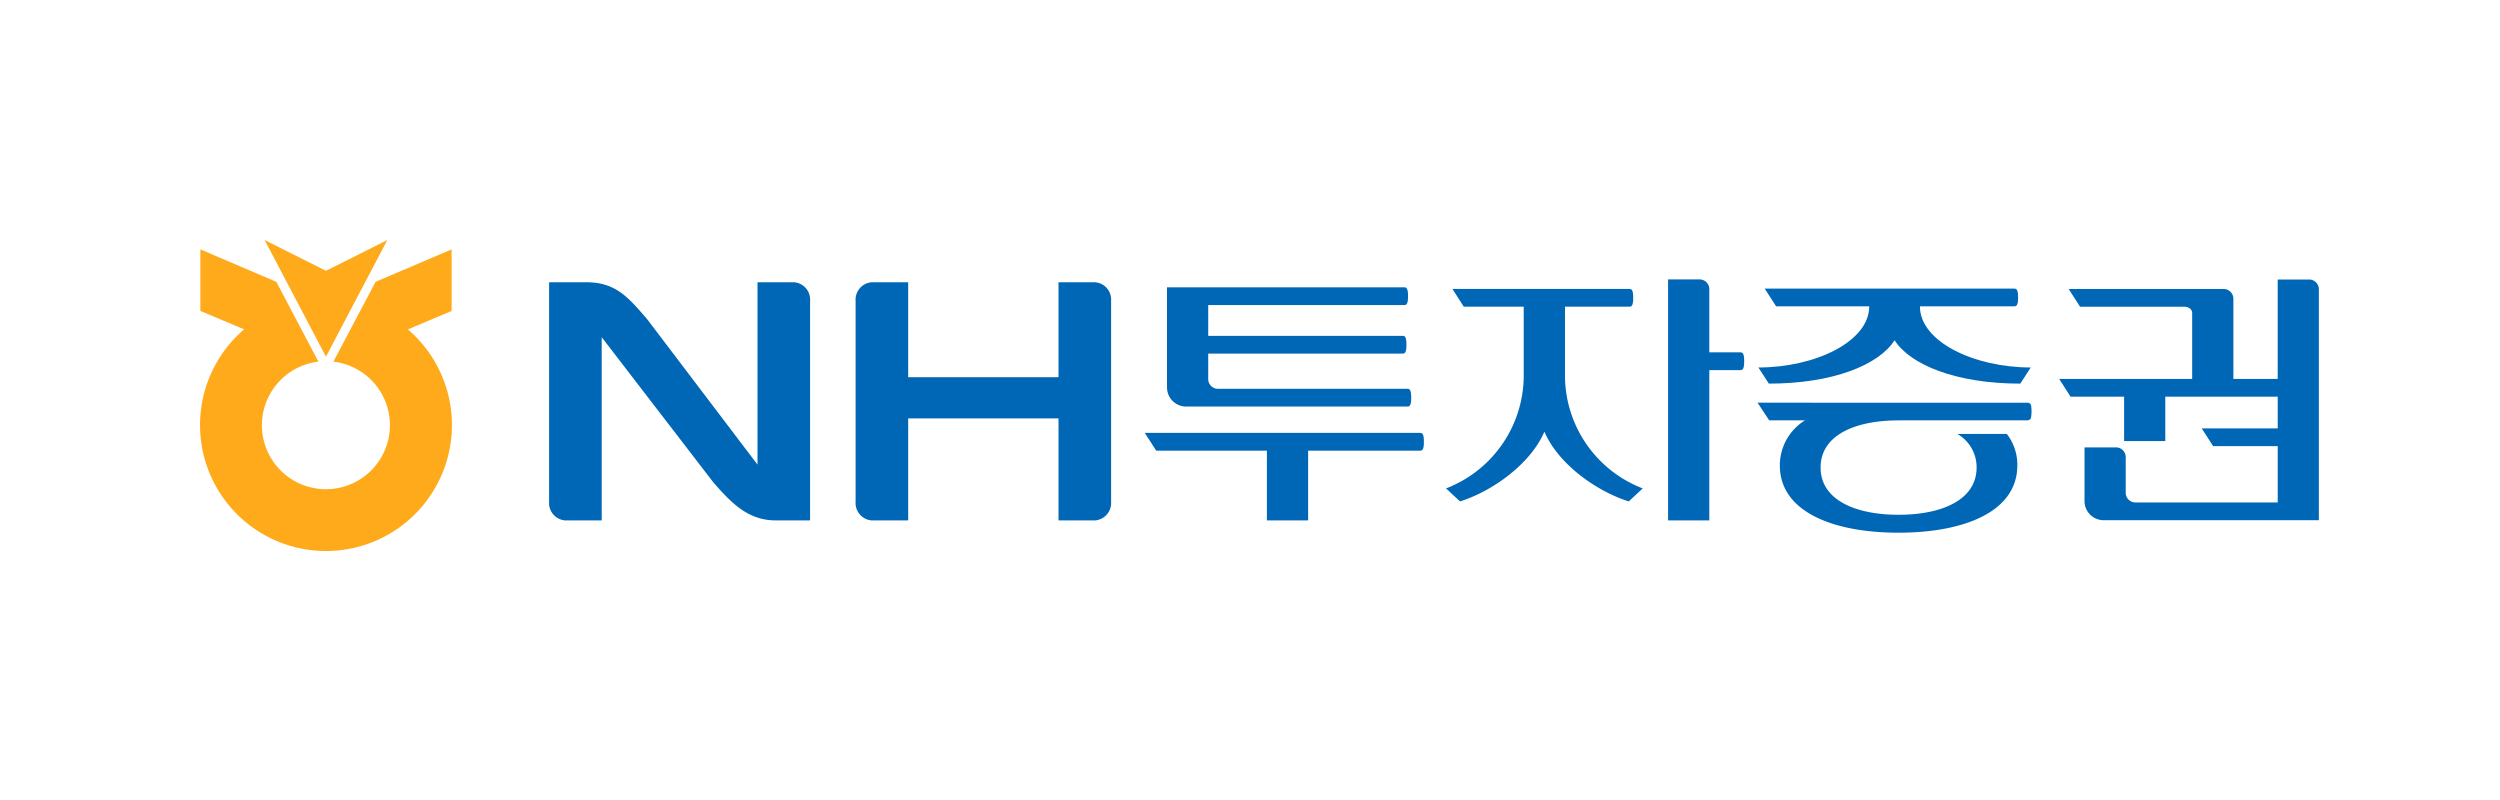 <svg xmlns="http://www.w3.org/2000/svg" width="250" height="80" viewBox="0 0 250 80">
    <defs>
        <clipPath id="1moeh21mha">
            <path data-name="사각형 2665" style="fill:none" d="M0 0h211.887v31.12H0z"/>
        </clipPath>
    </defs>
    <g data-name="그룹 3870">
        <path data-name="사각형 2662" style="fill:none" d="M0 0h250v80H0z"/>
        <g data-name="그룹 3869">
            <path data-name="패스 20125" d="M12.178 3.083 6.042 0l6.136 11.668L18.315 0z" transform="translate(20.418 24)" style="fill:#ffaa1a"/>
            <g data-name="그룹 3868">
                <g data-name="그룹 3867" style="clip-path:url(#1moeh21mha)" transform="translate(20 24)">
                    <path data-name="패스 20126" d="m20.88 8.957-.094-.079 4.377-1.844V.879l-7.607 3.244-4.215 7.982a6.4 6.4 0 1 1-1.5 0L7.633 4.123.037.879v6.154l4.375 1.844-.094.079a12.595 12.595 0 1 0 16.561 0" transform="translate(0 .06)" style="fill:#ffaa1a"/>
                    <path data-name="패스 20127" d="M172.705 15.223a.343.343 0 0 1 .334.3 3.867 3.867 0 0 1 0 1.1.357.357 0 0 1-.336.355h-12.976l.057.009c-4.36 0-7.8 1.474-7.8 4.717s3.49 4.721 7.8 4.721 7.8-1.48 7.8-4.721a3.837 3.837 0 0 0-1.923-3.361h4.945a5.01 5.01 0 0 1 1.05 3.153c0 4.619-5.318 6.722-11.875 6.722s-11.873-2.1-11.873-6.722a5.294 5.294 0 0 1 2.52-4.517h-3.585l-1.165-1.762z" transform="translate(10.076 1.052)" style="fill:#0067b6"/>
                    <path data-name="패스 20128" d="m172.994 12.434-1.045 1.614c-6.461 0-11.021-1.9-12.572-4.338-1.553 2.439-6.112 4.338-12.573 4.338l-1.047-1.614c5.7 0 11.085-2.6 11.085-6.112h-9.311l-1.141-1.773h24.99c.284 0 .349.349.349.885s-.064.887-.349.887h-9.47c0 3.516 5.383 6.112 11.084 6.112" transform="translate(10.081 .314)" style="fill:#0067b6"/>
                    <path data-name="패스 20129" d="M186.5 6.42h-10.519l-1.14-1.775h15.519a.975.975 0 0 1 .95.952v8.044h4.433V3.695h3.166a.975.975 0 0 1 .95.95v23.121h-21.533a1.908 1.908 0 0 1-1.9-1.9v-5.384h3.168a.973.973 0 0 1 .95.95v3.611a.971.971 0 0 0 .949.948h14.252v-5.636h-6.461l-1.14-1.773h7.6v-3.168H184.5v4.436h-4.116v-4.436h-5.354l-1.14-1.773h13.3V7.074c0-.607-.7-.653-.7-.653" transform="translate(12.027 .255)" style="fill:#0067b6"/>
                    <path data-name="패스 20130" d="M85.286 3.955H81.61v9.493H66.576V3.955H62.9a1.746 1.746 0 0 0-1.58 1.871v20.068a1.749 1.749 0 0 0 1.58 1.874h3.677v-10.2H81.61v10.2h3.677a1.749 1.749 0 0 0 1.582-1.874V5.826a1.738 1.738 0 0 0-1.582-1.871" transform="translate(4.241 .273)" style="fill:#0067b6"/>
                    <path data-name="패스 20131" d="M57.172 3.955h-3.679V22.19L42.438 7.622C40.6 5.5 39.336 3.955 36.4 3.955h-3.748v21.939a1.747 1.747 0 0 0 1.588 1.874h3.673V9.449l11.126 14.467c1.879 2.176 3.552 3.852 6.277 3.852h3.435V5.826a1.743 1.743 0 0 0-1.579-1.871" transform="translate(2.258 .273)" style="fill:#0067b6"/>
                    <path data-name="패스 20132" d="M115.927 20.76H104.7v6.977h-4.122V20.76H89.509l-1.142-1.776h27.56c.287 0 .349.349.349.888s-.062.887-.349.887m-25.34-6.311V4.427h23.755c.285 0 .35.349.35.887s-.064.888-.35.888H94.71v3.077h19.473c.285 0 .349.349.349.888s-.063.887-.349.887H94.71v2.57a.974.974 0 0 0 .95.95h19c.284 0 .349.349.349.887s-.064.888-.349.888H92.49a1.909 1.909 0 0 1-1.9-1.9" transform="translate(6.112 .306)" style="fill:#0067b6"/>
                    <path data-name="패스 20133" d="M134.814 25.886c-3.3-1.047-7.073-3.775-8.435-6.977-1.365 3.2-5.138 5.931-8.437 6.977l-1.4-1.3a12.114 12.114 0 0 0 7.769-11.514V6.413h-5.995l-1.136-1.775h17.729c.285 0 .35.349.35.887s-.064.888-.35.888h-6.471v6.659a12.112 12.112 0 0 0 7.772 11.514zm3.933 1.9v-24.1h3.171a.976.976 0 0 1 .952.952v6.342h3.14c.284 0 .347.349.347.887s-.063.888-.347.888h-3.14v15.033z" transform="translate(8.061 .255)" style="fill:#0067b6"/>
                </g>
            </g>
        </g>
    </g>
</svg>
